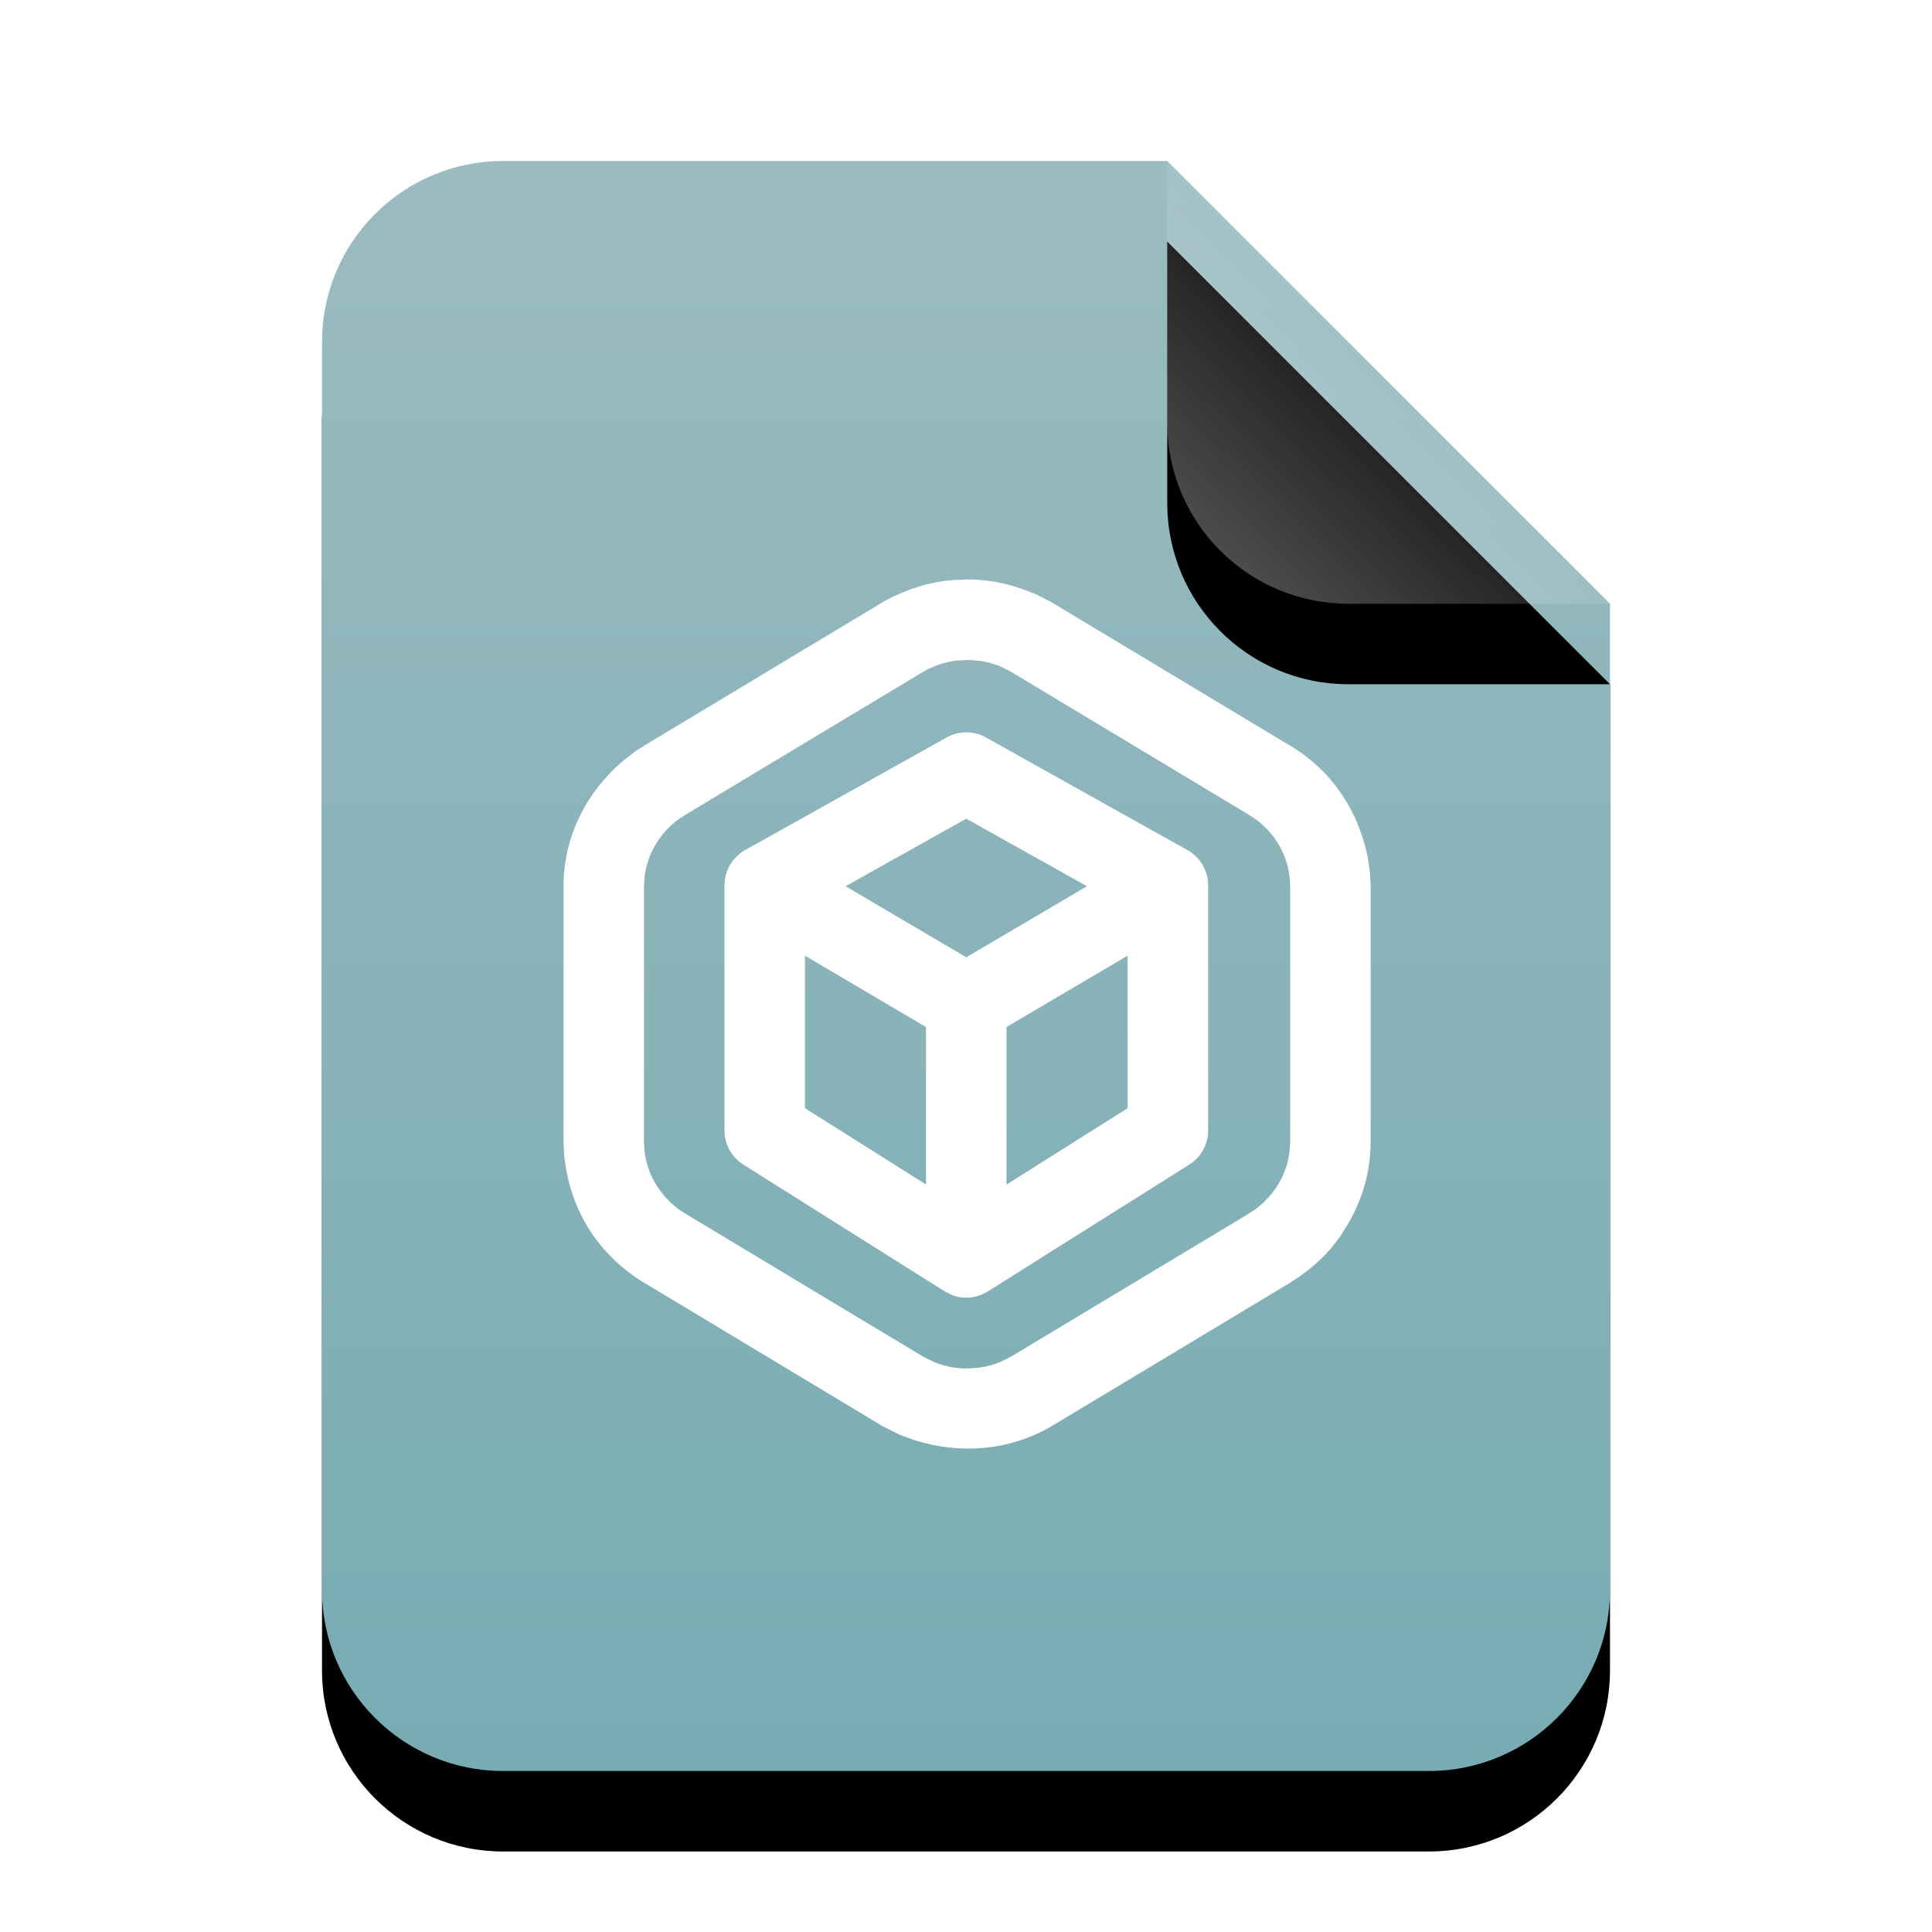 <?xml version="1.0" encoding="UTF-8"?>
<svg width="24px" height="24px" viewBox="0 0 24 24" version="1.1" xmlns="http://www.w3.org/2000/svg" xmlns:xlink="http://www.w3.org/1999/xlink">
    <title>mimetypes/24/application-sweethome3d</title>
    <defs>
        <linearGradient x1="50%" y1="0%" x2="50%" y2="99.794%" id="linearGradient-1">
            <stop stop-color="#9BBBC1" offset="0%"></stop>
            <stop stop-color="#77ACB2" offset="100%"></stop>
        </linearGradient>
        <path d="M16,17.75 C16,18.993 14.993,20 13.75,20 L2.25,20 C1.007,20 1.52179594e-16,18.993 0,17.75 L0,2.25 C-1.52179594e-16,1.007 1.007,2.28269391e-16 2.25,0 L10.5,0 L16,5.5 L16,17.75 Z" id="path-2"></path>
        <filter x="-21.9%" y="-12.5%" width="143.8%" height="135.0%" filterUnits="objectBoundingBox" id="filter-3">
            <feOffset dx="0" dy="1" in="SourceAlpha" result="shadowOffsetOuter1"></feOffset>
            <feGaussianBlur stdDeviation="1" in="shadowOffsetOuter1" result="shadowBlurOuter1"></feGaussianBlur>
            <feColorMatrix values="0 0 0 0 0.475   0 0 0 0 0.702   0 0 0 0 0.536  0 0 0 0.5 0" type="matrix" in="shadowBlurOuter1"></feColorMatrix>
        </filter>
        <linearGradient x1="50%" y1="50%" x2="12.223%" y2="88.513%" id="linearGradient-4">
            <stop stop-color="#FFFFFF" stop-opacity="0.1" offset="0%"></stop>
            <stop stop-color="#FFFFFF" stop-opacity="0.3" offset="100%"></stop>
        </linearGradient>
        <path d="M10.5,0 L16,5.5 L12.75,5.5 C11.507,5.5 10.5,4.493 10.5,3.25 L10.5,0 L10.5,0 Z" id="path-5"></path>
        <filter x="-36.4%" y="-18.2%" width="172.7%" height="172.7%" filterUnits="objectBoundingBox" id="filter-6">
            <feOffset dx="0" dy="1" in="SourceAlpha" result="shadowOffsetOuter1"></feOffset>
            <feGaussianBlur stdDeviation="0.5" in="shadowOffsetOuter1" result="shadowBlurOuter1"></feGaussianBlur>
            <feComposite in="shadowBlurOuter1" in2="SourceAlpha" operator="out" result="shadowBlurOuter1"></feComposite>
            <feColorMatrix values="0 0 0 0 0   0 0 0 0 0   0 0 0 0 0  0 0 0 0.05 0" type="matrix" in="shadowBlurOuter1"></feColorMatrix>
        </filter>
    </defs>
    <g id="mimetypes/24/application-sweethome3d" stroke="none" stroke-width="1" fill="none" fill-rule="evenodd">
        <g id="编组" transform="translate(4, 2)">
            <g id="bg">
                <use fill="black" fill-opacity="1" filter="url(#filter-3)" xlink:href="#path-2"></use>
                <use fill="url(#linearGradient-1)" fill-rule="evenodd" xlink:href="#path-2"></use>
            </g>
            <g id="折角">
                <use fill="black" fill-opacity="1" filter="url(#filter-6)" xlink:href="#path-5"></use>
                <use fill="url(#linearGradient-4)" fill-rule="evenodd" xlink:href="#path-5"></use>
            </g>
        </g>
        <path d="M12.062,7.198 C12.267,7.203 12.47,7.238 12.693,7.315 L12.865,7.38 L13.062,7.481 L15.986,9.239 C16.506,9.533 16.87,10.035 16.991,10.658 L17.018,10.831 L17.027,11.014 L17.027,14.186 C17.026,14.531 16.938,14.868 16.75,15.197 L16.648,15.361 L16.556,15.481 L16.539,15.501 C16.462,15.592 16.376,15.676 16.264,15.767 L16.142,15.859 L16.009,15.945 L13.039,17.731 C12.536,18.015 11.94,18.075 11.35,17.887 L11.173,17.822 L10.965,17.717 L8.041,15.958 C7.937,15.899 7.837,15.831 7.727,15.738 L7.613,15.635 L7.499,15.515 L7.437,15.438 C7.239,15.188 7.103,14.892 7.036,14.545 L7.009,14.367 L7,14.184 L7,11.014 C7,10.417 7.263,9.856 7.748,9.445 L7.886,9.337 L8.018,9.253 L10.988,7.467 L11.096,7.41 L11.305,7.322 L11.468,7.27 L11.626,7.234 L11.735,7.216 L11.834,7.206 L11.997,7.199 L12.062,7.198 Z M12.039,8.198 L11.89,8.205 L11.813,8.216 L11.715,8.239 L11.643,8.263 L11.537,8.308 L11.48,8.338 L8.533,10.11 L8.428,10.178 C8.194,10.349 8.042,10.607 8.007,10.891 L8,11.014 L8,14.184 L8.007,14.306 C8.027,14.466 8.084,14.62 8.175,14.755 L8.249,14.853 L8.334,14.942 L8.429,15.021 L8.533,15.088 L11.48,16.86 L11.607,16.921 C11.737,16.974 11.875,17 12.014,17 L12.151,16.991 C12.243,16.98 12.333,16.956 12.42,16.921 L12.547,16.86 L15.494,15.088 L15.598,15.02 L15.692,14.942 L15.777,14.853 L15.852,14.755 C15.942,14.62 16,14.466 16.019,14.306 L16.027,14.184 L16.027,11.014 L16.02,10.89 C15.985,10.607 15.833,10.348 15.599,10.177 L15.494,10.109 L12.547,8.338 L12.427,8.279 C12.345,8.246 12.259,8.222 12.172,8.209 L12.039,8.198 Z M14.007,11.872 L12.503,12.758 L12.503,14.715 L14.007,13.767 L14.007,11.872 Z M10,11.872 L10,13.767 L11.503,14.714 L11.503,12.758 L10,11.872 Z M12.003,10.17 L10.504,11.009 L12.003,11.892 L13.503,11.009 L12.003,10.17 Z M9.211,10.589 L9.239,10.571 L9.22,10.583 L9.249,10.564 L11.76,9.161 C11.912,9.076 12.096,9.076 12.248,9.161 L14.752,10.561 C14.756,10.564 14.76,10.566 14.764,10.568 C14.78,10.578 14.796,10.588 14.811,10.6 C14.82,10.607 14.829,10.614 14.837,10.622 C14.852,10.634 14.866,10.648 14.88,10.663 C14.883,10.668 14.888,10.672 14.892,10.677 C14.905,10.692 14.917,10.708 14.928,10.725 L14.943,10.752 C14.984,10.823 15.008,10.906 15.008,10.998 L15.008,14.044 C15.008,14.216 14.92,14.375 14.774,14.467 L12.27,16.043 C12.249,16.056 12.234,16.064 12.219,16.071 L12.192,16.084 L12.179,16.088 C12.172,16.091 12.166,16.093 12.159,16.095 C12.147,16.1 12.135,16.103 12.123,16.106 C12.1,16.111 12.087,16.114 12.073,16.116 C12.065,16.117 12.056,16.118 12.048,16.119 L11.973,16.12 C11.949,16.118 11.931,16.116 11.914,16.113 C11.906,16.111 11.901,16.11 11.896,16.109 C11.881,16.106 11.866,16.101 11.85,16.096 C11.842,16.093 11.835,16.091 11.827,16.088 L11.81,16.08 L11.738,16.043 L11.762,16.057 L11.745,16.048 L9.234,14.467 C9.088,14.375 9,14.216 9,14.044 L9,10.998 C9,10.955 9.005,10.914 9.016,10.874 C9.027,10.828 9.044,10.785 9.067,10.746 L9.105,10.691 C9.108,10.686 9.112,10.681 9.116,10.677 C9.12,10.672 9.124,10.668 9.129,10.663 C9.141,10.648 9.156,10.634 9.171,10.621 L9.205,10.593 L9.206,10.592 Z" id="形状结合" fill="#FFFFFF" fill-rule="nonzero"></path>
    </g>
</svg>